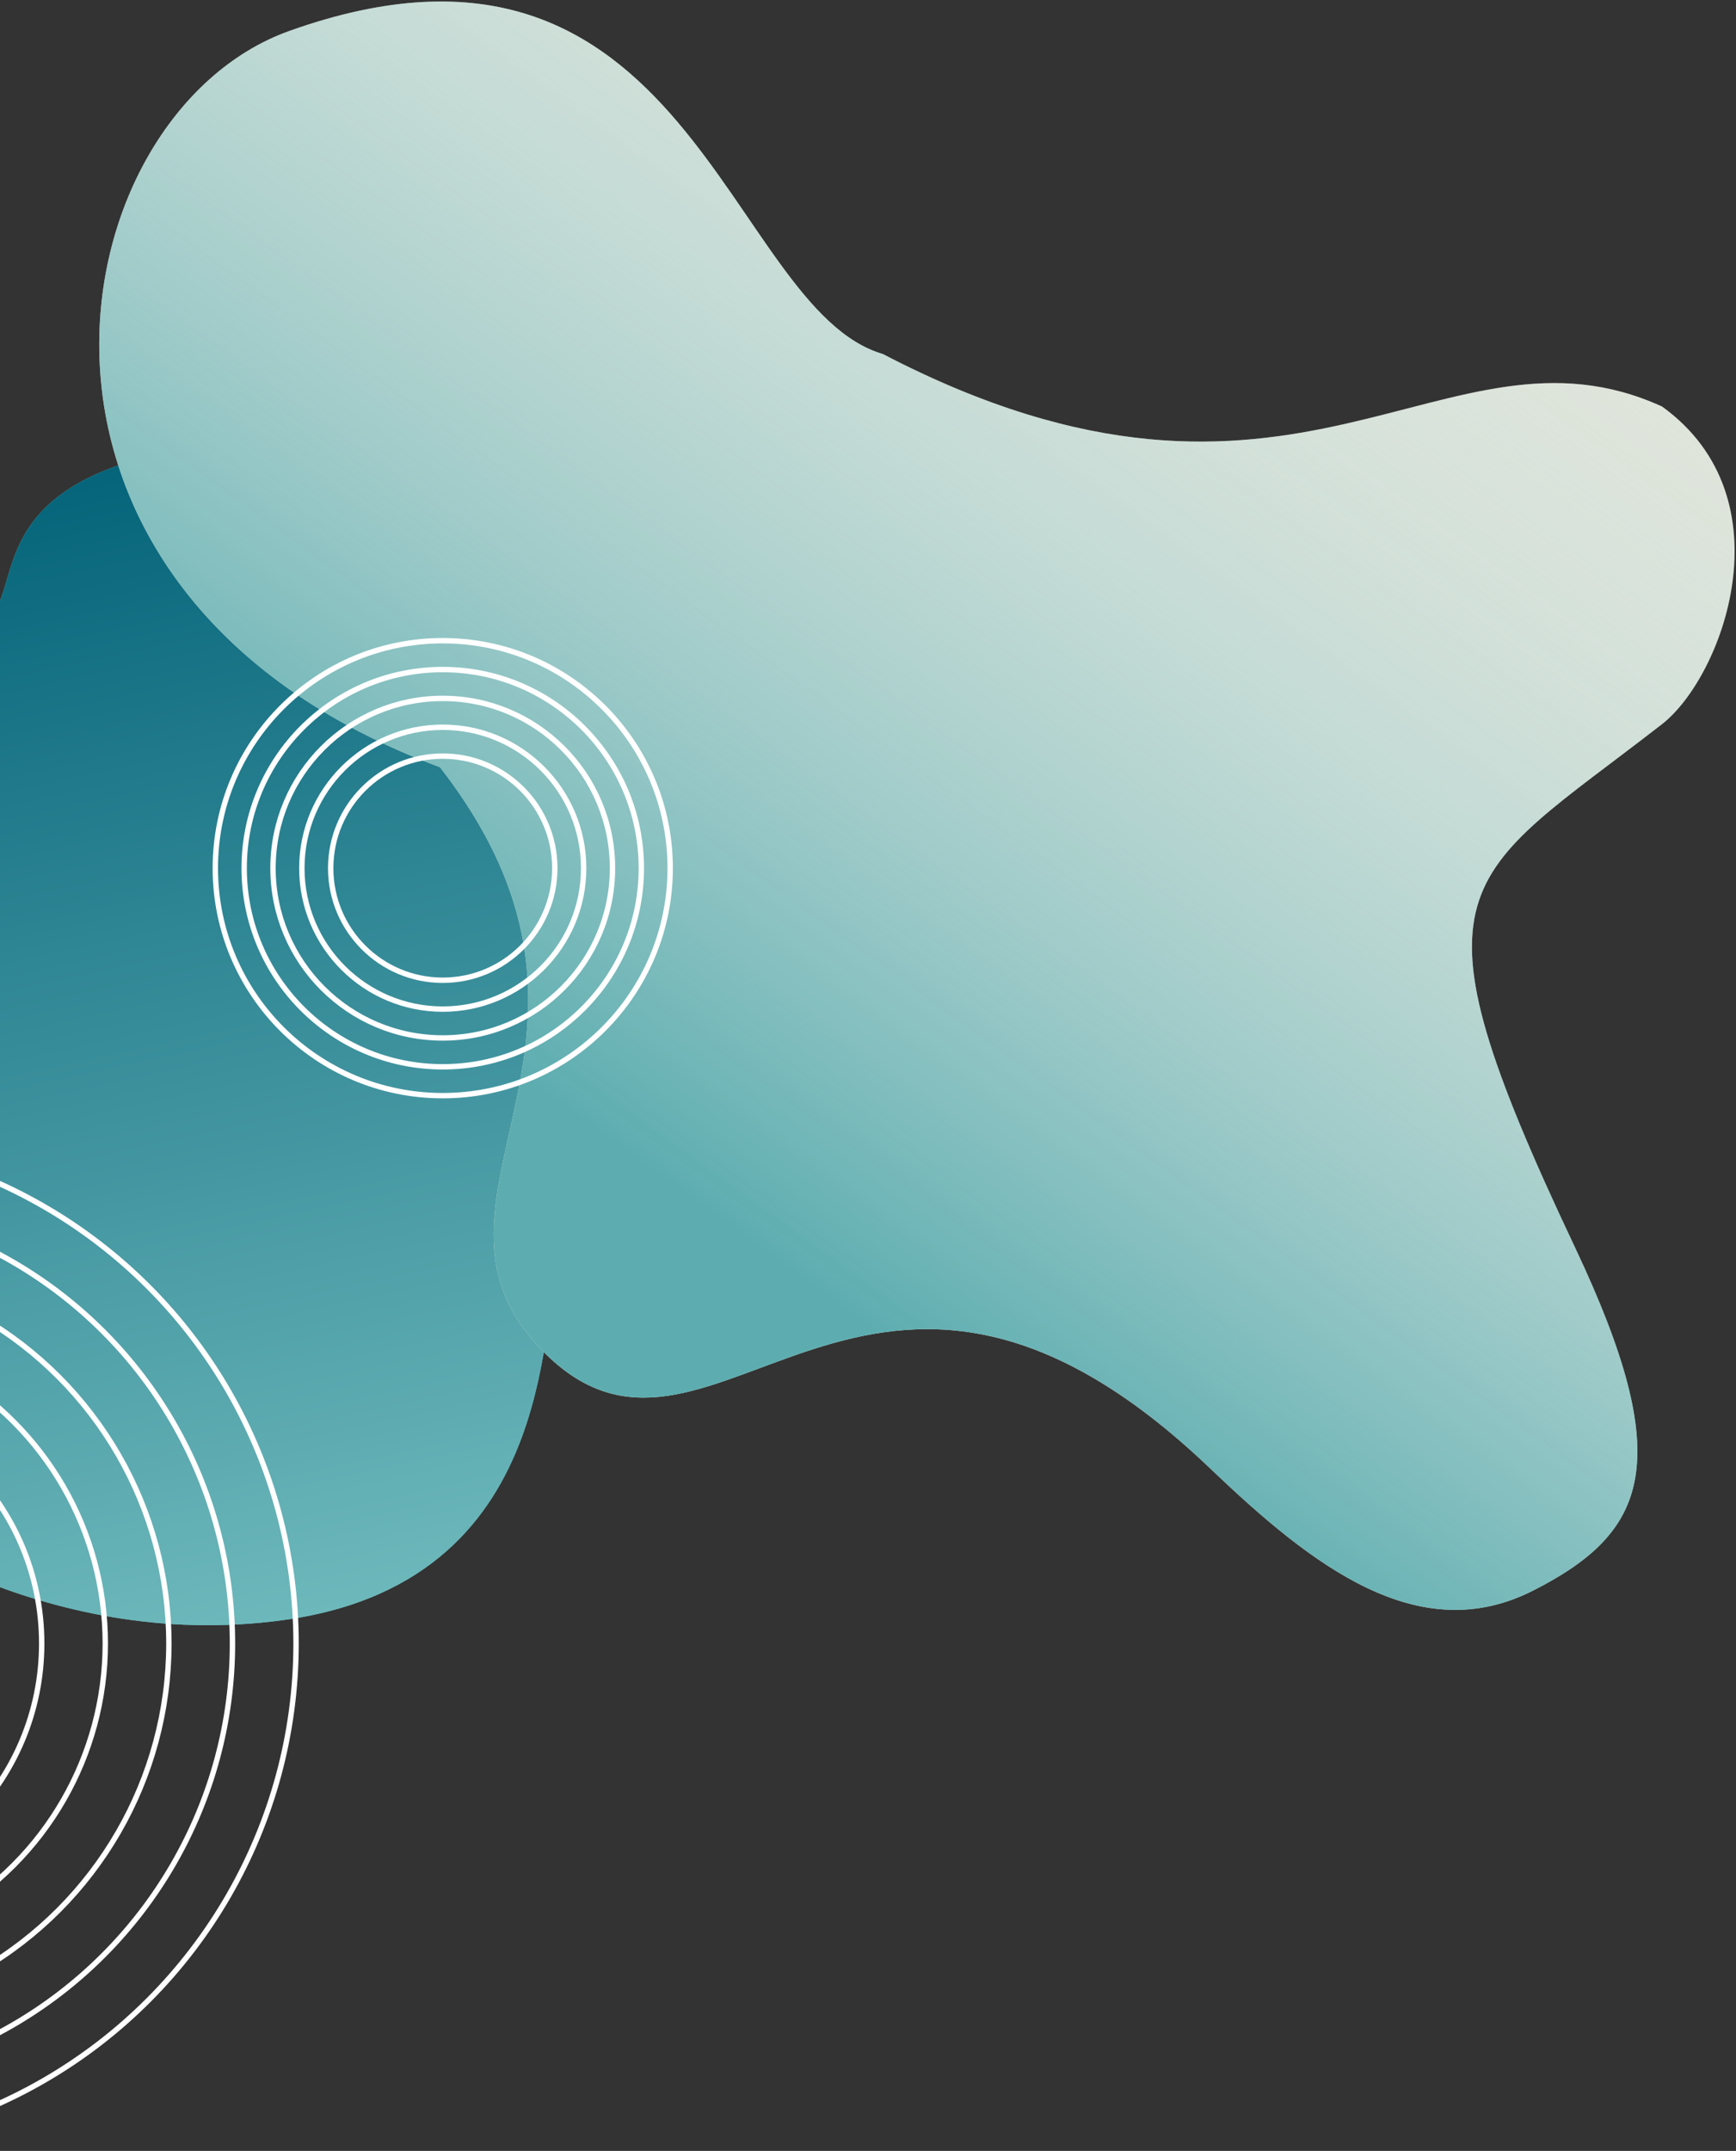 <svg width="645" height="799" viewBox="0 0 645 799" fill="none" xmlns="http://www.w3.org/2000/svg">
<rect x="0" y="0" width="645" height="799" fill="#333333" stroke="none"/>
<path d="M105.645 601.765C213.424 586.827 198.398 480.019 208.958 471.548C226.36 427.097 262.649 493.816 314.33 416.536C386.924 307.983 258.089 295.507 249.004 204.123C239.918 112.738 150.681 147.9 59.975 168.341C-30.731 188.782 31.351 248.969 -38.741 231.651C-96.362 217.413 -189 376.5 -119 484.5C-109.43 528.887 -54.939 560.74 -54.939 560.74C-54.939 560.74 13.721 614.506 105.645 601.765Z" fill="#6DB8BB"/>
<path d="M105.645 601.765C213.424 586.827 198.398 480.019 208.958 471.548C226.36 427.097 262.649 493.816 314.33 416.536C386.924 307.983 258.089 295.507 249.004 204.123C239.918 112.738 150.681 147.9 59.975 168.341C-30.731 188.782 31.351 248.969 -38.741 231.651C-96.362 217.413 -189 376.5 -119 484.5C-109.43 528.887 -54.939 560.74 -54.939 560.74C-54.939 560.74 13.721 614.506 105.645 601.765Z" fill="url(#paint0_linear)"/>
<path d="M204.468 504.614C142.968 447.614 243.968 388.5 163.468 285C-12.5 219.5 21 42.372 107.5 11.5C256 -41.5 270 114.5 328 131.5C481.653 211.5 536.474 114.106 617.5 151C664.843 185.108 640 251.5 617.5 269C542.312 327.479 520.353 326.394 585.153 463.33C622.944 543.192 612.305 569.161 569.653 590.83C527 612.5 487.501 581.658 449.633 545.471C322.97 424.43 265.967 561.614 204.468 504.614Z" fill="#E0E2D5"/>
<path d="M204.468 504.614C142.968 447.614 243.968 388.5 163.468 285C-12.5 219.5 21 42.372 107.5 11.5C256 -41.5 270 114.5 328 131.5C481.653 211.5 536.474 114.106 617.5 151C664.843 185.108 640 251.5 617.5 269C542.312 327.479 520.353 326.394 585.153 463.33C622.944 543.192 612.305 569.161 569.653 590.83C527 612.5 487.501 581.658 449.633 545.471C322.97 424.43 265.967 561.614 204.468 504.614Z" fill="url(#paint1_linear)"/>
<circle cx="164.5" cy="322.5" r="52.35" stroke="white" stroke-width="2"/>
<circle cx="164.5" cy="322.5" r="41.633" stroke="white" stroke-width="2"/>
<circle cx="164.5" cy="322.5" r="63.067" stroke="white" stroke-width="2"/>
<circle cx="164.5" cy="322.5" r="73.783" stroke="white" stroke-width="2"/>
<circle cx="164.5" cy="322.5" r="84.5" stroke="white" stroke-width="2"/>
<circle cx="-77.5" cy="610.5" r="116.62" stroke="white" stroke-width="2"/>
<circle cx="-77.5" cy="610.5" r="92.993" stroke="white" stroke-width="2"/>
<circle cx="-77.5" cy="610.5" r="140.247" stroke="white" stroke-width="2"/>
<circle cx="-77.5" cy="610.5" r="163.873" stroke="white" stroke-width="2"/>
<circle cx="-77.5" cy="610.5" r="187.5" stroke="white" stroke-width="2"/>
<defs>
<linearGradient id="paint0_linear" x1="166.368" y1="589.12" x2="74.945" y2="165.084" gradientUnits="userSpaceOnUse">
<stop stop-color="#6DB8BB"/>
<stop offset="1" stop-color="#05647A"/>
</linearGradient>
<linearGradient id="paint1_linear" x1="268.5" y1="454" x2="609.5" y2="-18.5" gradientUnits="userSpaceOnUse">
<stop stop-color="#5DADB0"/>
<stop offset="1" stop-color="white" stop-opacity="0"/>
</linearGradient>
</defs>
</svg>
